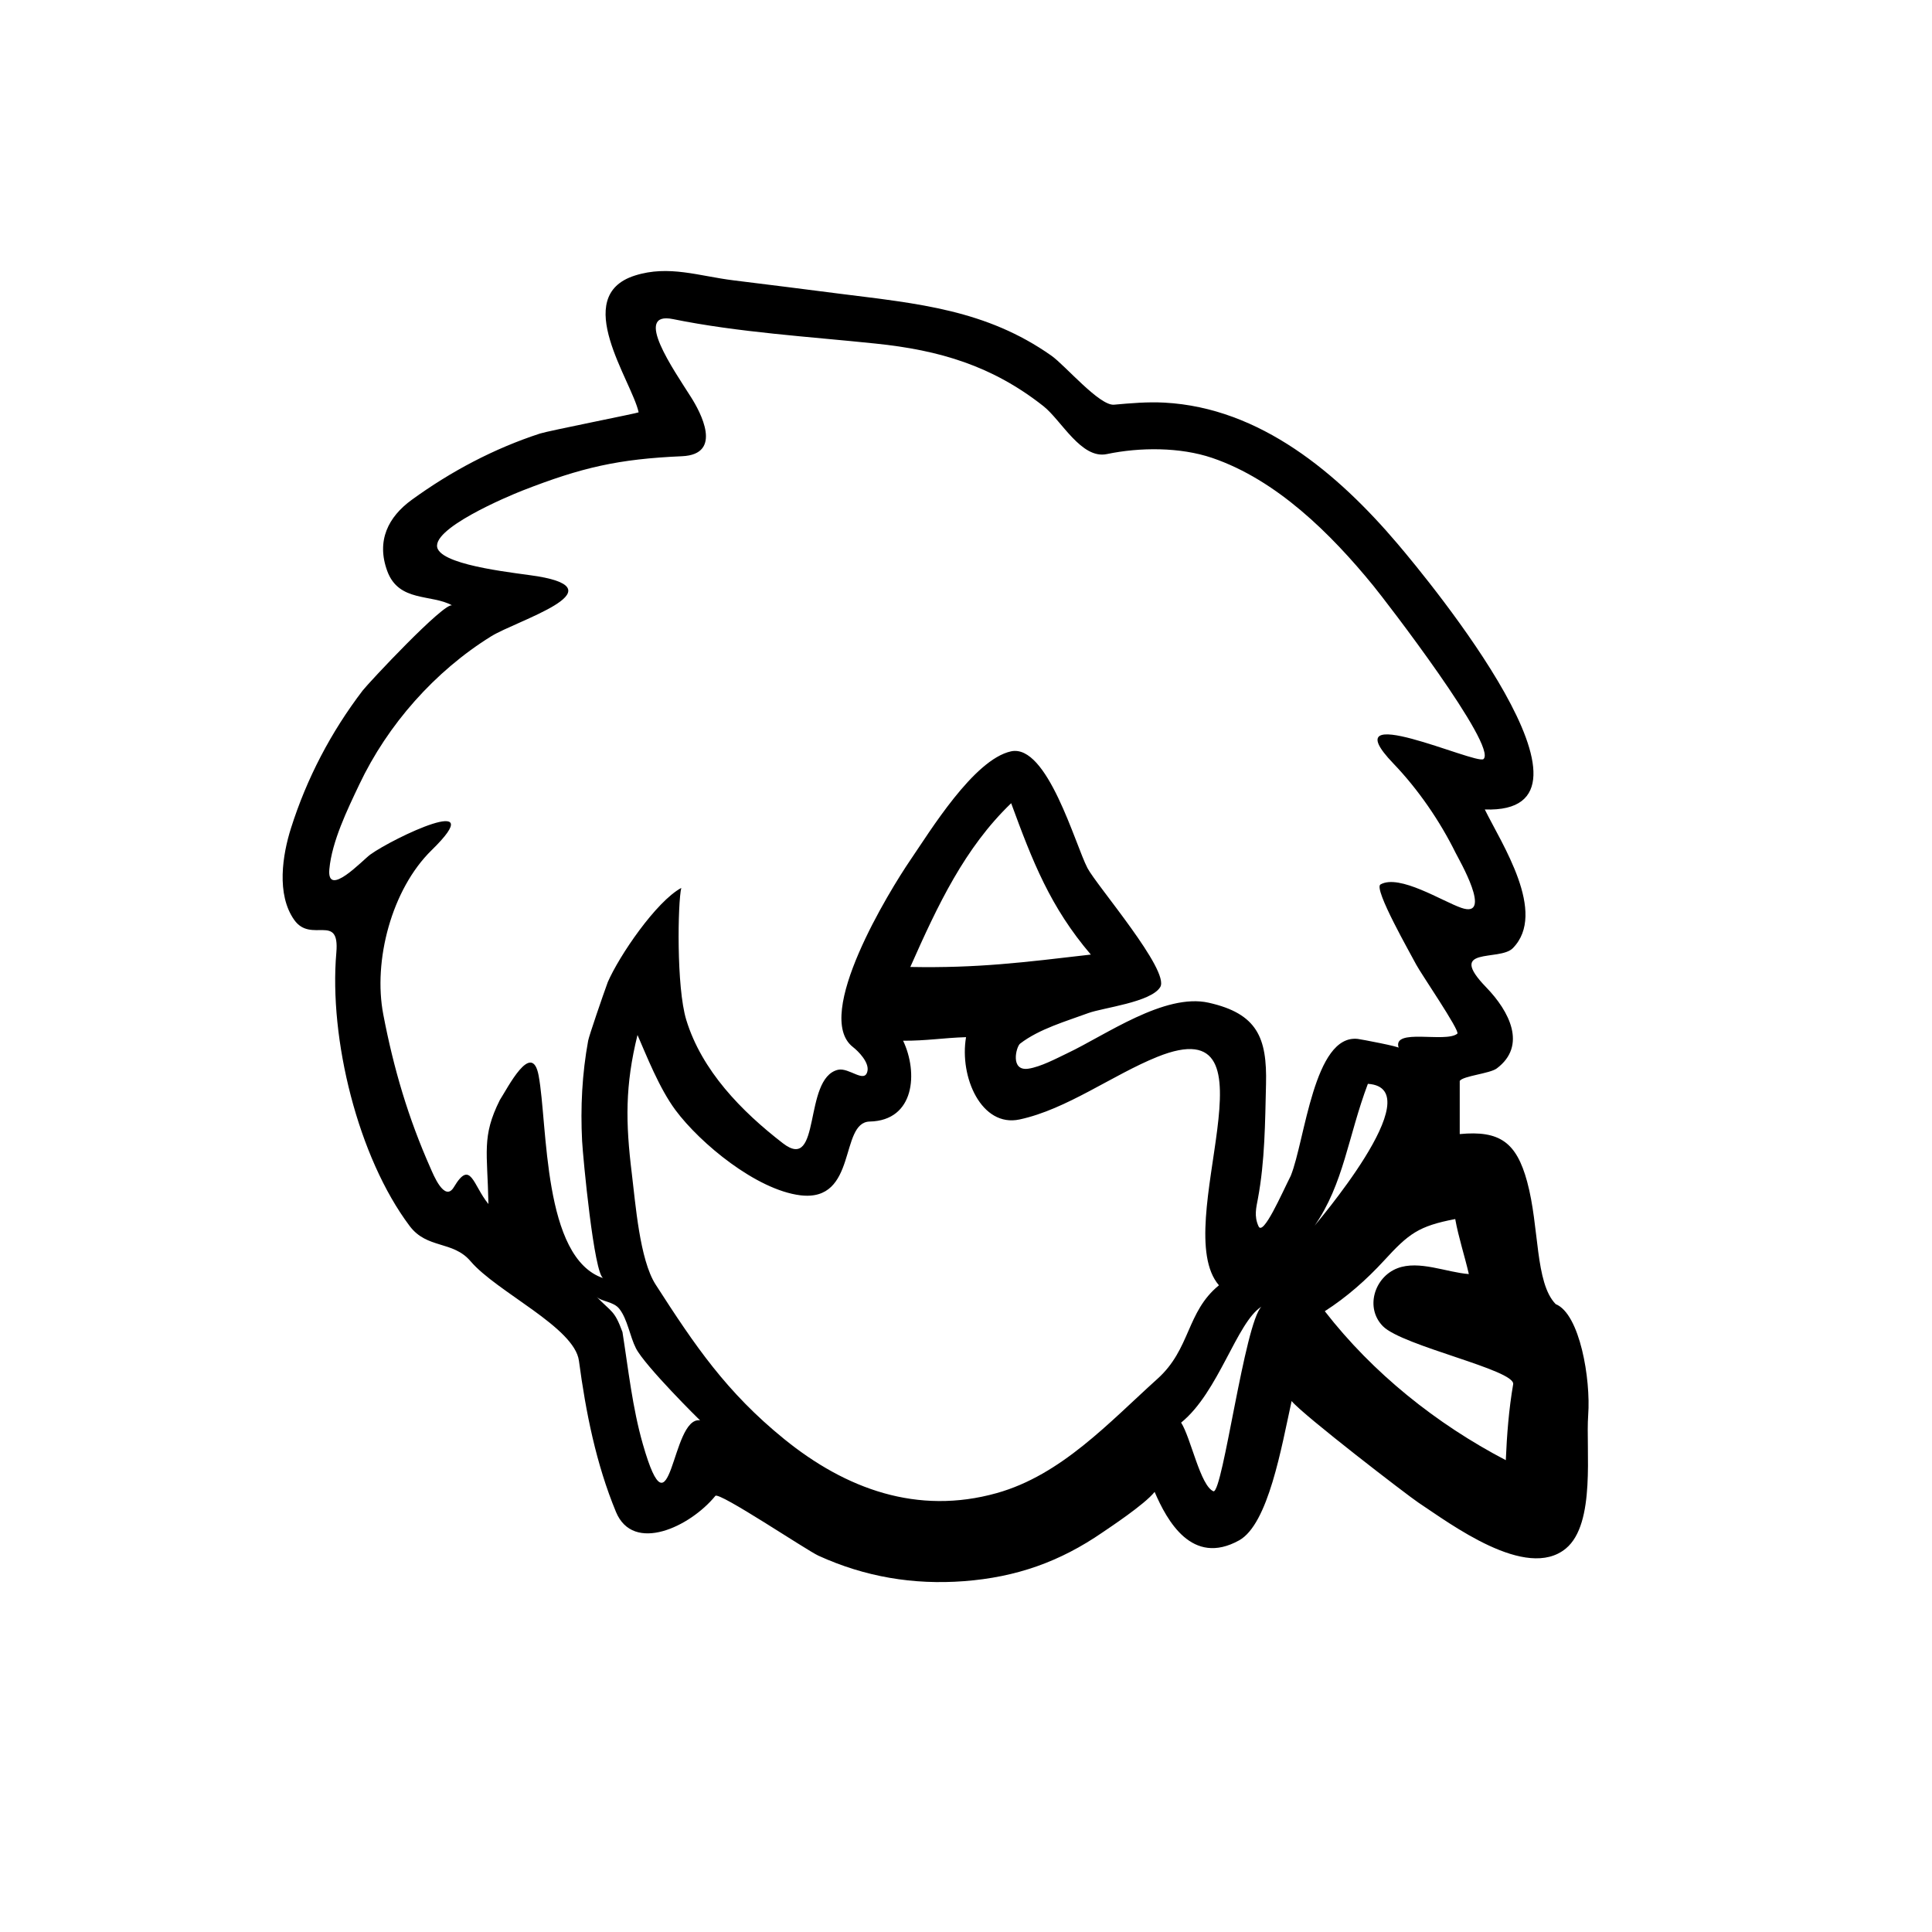<?xml version="1.0" encoding="utf-8"?>
<!-- Generator: Adobe Illustrator 16.0.0, SVG Export Plug-In . SVG Version: 6.00 Build 0)  -->
<!DOCTYPE svg PUBLIC "-//W3C//DTD SVG 1.1//EN" "http://www.w3.org/Graphics/SVG/1.1/DTD/svg11.dtd">
<svg version="1.1" id="Layer_1" xmlns="http://www.w3.org/2000/svg" xmlns:xlink="http://www.w3.org/1999/xlink" x="0px" y="0px"
	 width="90px" height="90px" viewBox="0 0 90 90" enable-background="new 0 0 90 90" xml:space="preserve">
<g>
	<path d="M31.734,41.361"/>
	<path d="M72.469,60.75c-0.969-1-0.75-3.578-1.33-5.708c-0.497-1.825-1.274-2.391-3.139-2.212c0-0.825,0-1.651,0-2.477
		c0.161-0.237,1.4-0.338,1.726-0.582c1.415-1.061,0.588-2.663-0.493-3.778c-1.877-1.937,0.62-1.192,1.24-1.823
		c1.62-1.646-0.527-4.875-1.306-6.462c6.375,0.229-2.557-10.604-4.063-12.376c-2.775-3.266-6.388-6.336-10.861-6.576
		c-0.787-0.042-1.564,0.026-2.347,0.096c-0.677,0.061-2.276-1.83-2.915-2.281c-3.041-2.146-6.232-2.43-9.822-2.883
		c-1.659-0.21-3.317-0.426-4.978-0.627c-1.606-0.195-3.023-0.729-4.608-0.224c-3.014,0.959-0.133,4.917,0.177,6.371
		c0.006,0.029-4.207,0.862-4.594,0.988c-2.144,0.698-4.154,1.764-5.975,3.088c-1.091,0.792-1.662,1.901-1.14,3.32
		c0.538,1.46,2.06,1.062,3.025,1.599c-0.345-0.191-3.921,3.635-4.172,3.965c-1.479,1.939-2.604,4.09-3.34,6.414
		c-0.39,1.23-0.691,3.08,0.153,4.272c0.786,1.11,2.124-0.354,1.961,1.52c-0.349,4.011,1.007,9.535,3.414,12.736
		c0.814,1.084,2.013,0.673,2.839,1.643c1.229,1.443,4.839,3.075,5.048,4.637c0.319,2.39,0.798,4.8,1.725,7.04
		c0.805,1.945,3.448,0.7,4.63-0.746c0.171-0.208,4.256,2.537,4.8,2.785c2.169,0.99,4.425,1.366,6.781,1.188
		c2.435-0.185,4.466-0.9,6.469-2.281c0.255-0.177,1.944-1.284,2.413-1.878c0.576,1.341,1.743,3.472,3.934,2.259
		c1.365-0.756,1.975-4.345,2.448-6.491c0.527,0.648,5.43,4.417,5.904,4.73c1.485,0.981,5.028,3.66,6.87,2.14
		c1.408-1.161,0.924-4.614,1.041-6.217C74.108,64.246,73.596,61.203,72.469,60.75z M29.948,67.28
		c-0.489-1.707-0.675-3.477-0.951-5.228c-0.378-1.025-0.487-0.901-1.207-1.645c0.236,0.236,0.792,0.216,1.065,0.568
		c0.379,0.486,0.489,1.283,0.768,1.831c0.414,0.817,2.984,3.368,2.991,3.358C31.24,65.967,31.292,71.964,29.948,67.28z
		 M53.911,64.238c-2.245,2.023-4.471,4.474-7.479,5.316c-3.693,1.034-7.031-0.188-9.904-2.519c-2.692-2.185-4.158-4.354-5.987-7.197
		c-0.746-1.159-0.939-3.798-1.107-5.154c-0.297-2.404-0.317-4.119,0.263-6.471c0.409,0.932,1.009,2.478,1.773,3.505
		c1.151,1.547,3.765,3.708,5.808,3.963c2.688,0.329,1.812-3.403,3.239-3.435c2.102-0.047,2.257-2.286,1.553-3.765
		c1.082,0.007,1.851-0.132,2.932-0.166c-0.318,1.858,0.719,4.215,2.494,3.834c2.199-0.472,4.333-2.075,6.411-2.914
		c6.001-2.424,0.501,7.889,2.876,10.639C55.258,61.12,55.472,62.842,53.911,64.238z M42.406,45.045
		c1.281-2.889,2.531-5.545,4.698-7.628c0.994,2.708,1.821,4.838,3.712,7.051C47.678,44.832,45.564,45.104,42.406,45.045z
		 M56.533,69.472c-0.616-0.242-1.058-2.497-1.512-3.201c1.75-1.416,2.588-4.671,3.74-5.401
		C57.981,61.649,56.969,69.484,56.533,69.472z M28.313,45.75c-0.217,0.591-0.874,2.504-0.914,2.727
		c-0.283,1.54-0.363,3.115-0.282,4.679c0.039,0.739,0.558,6.244,0.991,6.388c-2.835-0.938-2.587-7.131-3.016-9.438
		c-0.313-1.681-1.459,0.606-1.808,1.138c-0.856,1.712-0.575,2.424-0.531,4.845c-0.726-0.885-0.824-2.105-1.608-0.79
		c-0.437,0.733-0.973-0.619-1.086-0.873c-1.043-2.347-1.721-4.645-2.203-7.163c-0.485-2.514,0.392-5.842,2.251-7.658
		c2.813-2.75-1.765-0.583-2.859,0.205c-0.344,0.248-2.032,2.06-1.905,0.678c0.12-1.298,0.839-2.772,1.395-3.944
		c1.323-2.79,3.519-5.276,6.146-6.904c1.179-0.73,5.924-2.157,2.17-2.792c-0.848-0.143-4.247-0.456-4.656-1.265
		c-0.46-0.909,3.313-2.485,3.932-2.727c2.775-1.084,4.473-1.473,7.44-1.603c1.942-0.085,0.849-2.076,0.42-2.752
		c-0.791-1.249-2.729-4.021-0.836-3.635c3.034,0.618,6.349,0.817,9.432,1.139c2.983,0.307,5.438,1.036,7.821,2.915
		c0.836,0.66,1.762,2.483,2.954,2.233c1.538-0.322,3.411-0.33,4.909,0.179c3.005,1.025,5.526,3.532,7.492,5.938
		c0.603,0.736,5.818,7.514,5.144,8.091c-0.331,0.282-7.146-2.866-4.197,0.206c1.154,1.203,2.167,2.678,2.904,4.172
		c0.14,0.284,1.764,3.071,0.264,2.553c-0.887-0.306-2.89-1.587-3.768-1.091c-0.345,0.194,1.451,3.316,1.662,3.731
		c0.188,0.372,2.061,3.102,1.917,3.22c-0.542,0.447-3.052-0.288-2.731,0.664c0.077-0.054-1.744-0.4-1.903-0.419
		c-2.05-0.234-2.459,4.729-3.125,6.375c-0.417,0.823-1.283,2.825-1.501,2.354c-0.219-0.473-0.104-0.886-0.031-1.281
		c0.328-1.756,0.336-3.56,0.379-5.344c0.053-2.163-0.41-3.281-2.668-3.79c-2.058-0.464-4.822,1.519-6.589,2.353
		c-0.504,0.242-1.242,0.634-1.81,0.719c-0.868,0.13-0.571-1.027-0.389-1.167c0.894-0.687,2.144-1.041,3.181-1.424
		c0.675-0.249,2.913-0.5,3.347-1.21c0.464-0.759-2.962-4.73-3.389-5.543c-0.57-1.088-1.872-5.806-3.563-5.438
		c-1.737,0.379-3.78,3.737-4.688,5.063c-0.959,1.404-4.555,7.246-2.677,8.709c0.26,0.202,0.757,0.71,0.68,1.111
		c-0.119,0.622-0.85-0.171-1.378-0.049c-1.642,0.401-0.75,4.822-2.562,3.423c-1.934-1.493-3.779-3.384-4.502-5.747
		c-0.468-1.53-0.395-5.475-0.233-6.148C30.563,42,28.847,44.521,28.313,45.75z M63.721,50.489c3.067,0.2-2.616,6.741-2.492,6.624
		C62.598,55.15,62.797,52.938,63.721,50.489z M70.146,68.021c-3.233-1.69-6.19-4.052-8.432-6.94c1.02-0.653,1.941-1.467,2.759-2.357
		c1.155-1.26,1.604-1.607,3.317-1.936c0.156,0.867,0.437,1.705,0.634,2.563c-1.038-0.078-2.321-0.656-3.325-0.272
		c-1.076,0.412-1.523,1.848-0.675,2.704c0.915,0.922,6.181,2.036,6.065,2.702C70.287,65.655,70.197,66.833,70.146,68.021z"/>
</g>
</svg>

